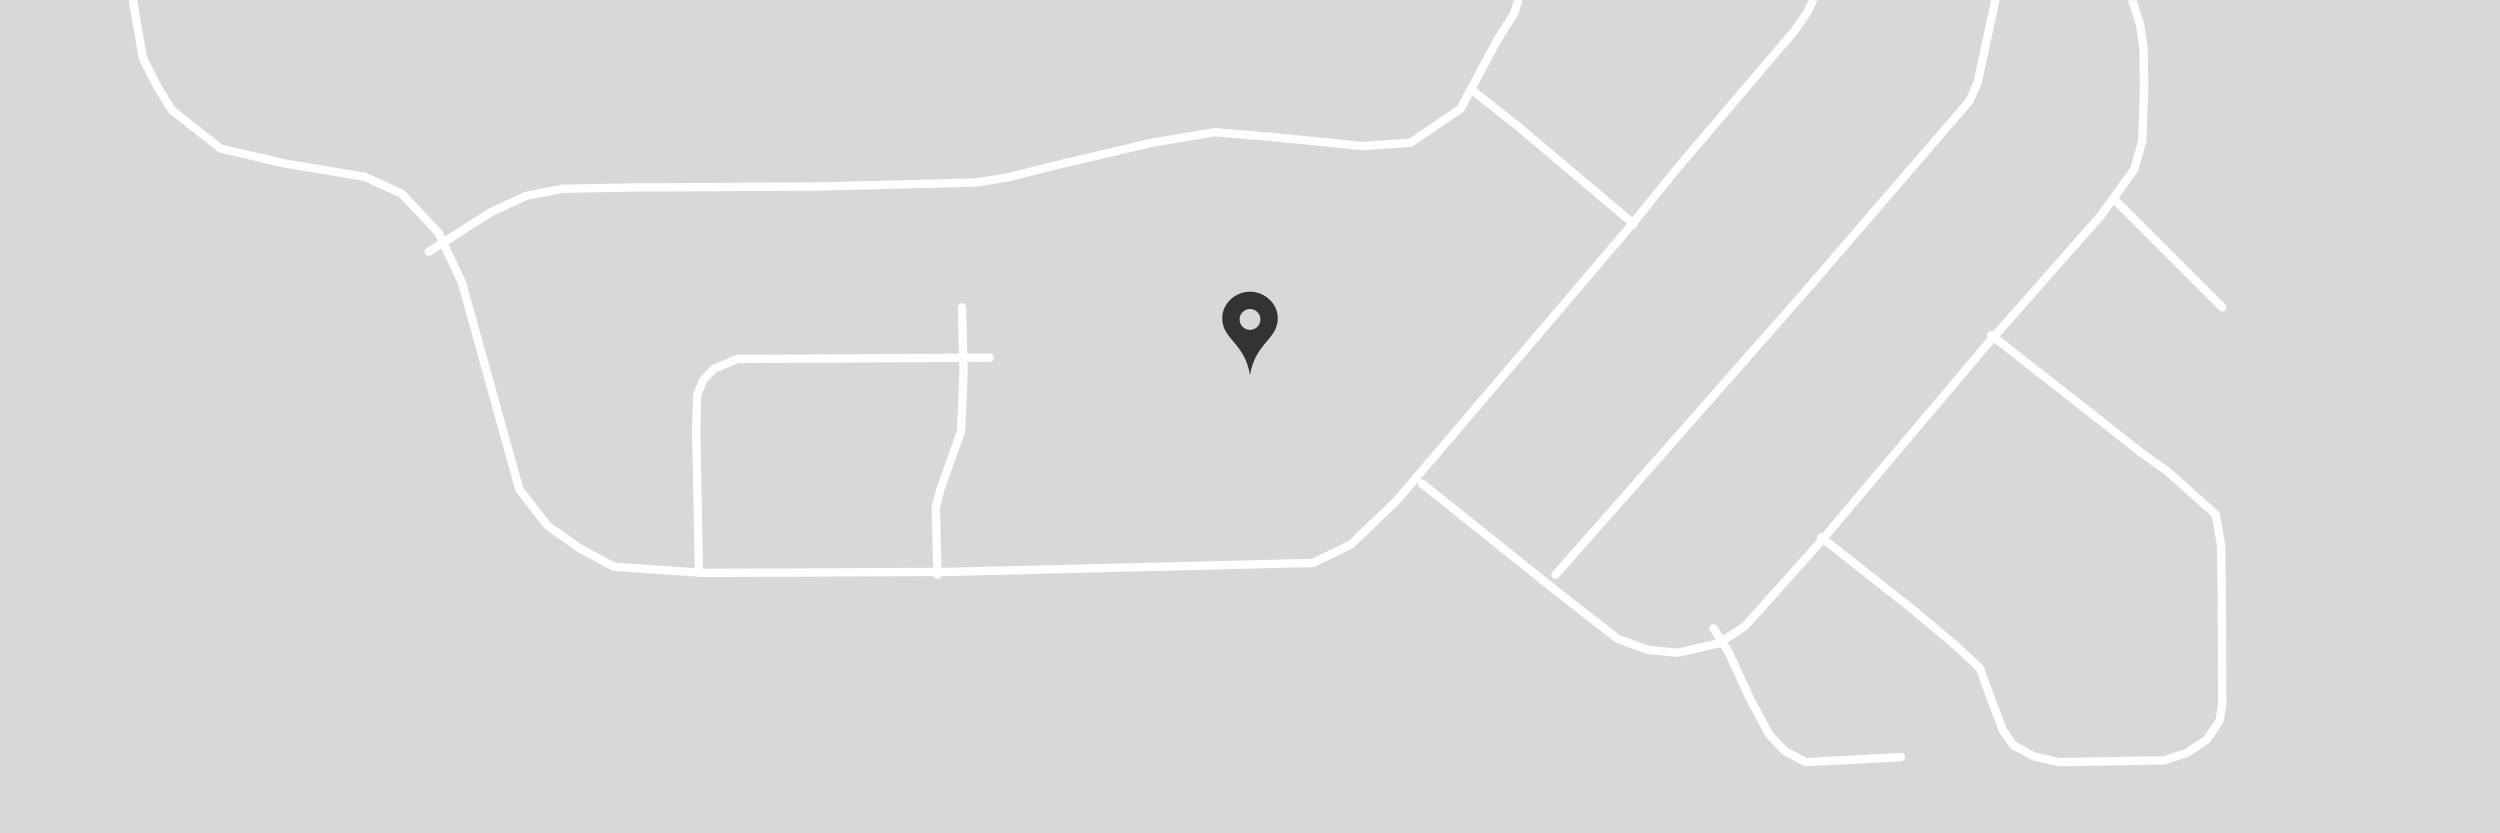 <svg width="1440" height="480" viewBox="0 0 1440 480" fill="none" xmlns="http://www.w3.org/2000/svg">
<rect width="1440" height="480" fill="#D8D8D8"/>
<mask id="mask0_960_13716" style="mask-type:luminance" maskUnits="userSpaceOnUse" x="0" y="0" width="1440" height="480">
<rect width="1440" height="480" fill="white"/>
</mask>
<g mask="url(#mask0_960_13716)">
<path d="M1235 -387.508L1217.2 -389.542L1202.71 -395.644L1177.67 -415.636L1160.76 -424.895L1147.14 -427L1131.31 -420.311L1095.67 -402.66L1069.61 -388.273L1045.48 -372.255L1034.65 -357.561L1023.47 -342.396L983.79 -256.429L959.006 -211.705L917.984 -140.617L900.173 -69.104L891.901 -36.112L882.735 -25.82L872.038 8.008L862.766 22.412L841.252 62.693L812.508 82.186L784.683 84.116L767.248 82.358L734.829 79.1L699.894 76.121L662.92 82.328L605.171 95.935L580.718 102.135L562.583 105.093L471.958 107.42L366.021 107.973L323.943 108.722L303.084 112.824L282.721 122.194L247 145" stroke="white" stroke-width="4.8" stroke-linecap="round" stroke-linejoin="round"/>
<path d="M1146.97 193L1233.2 260.621L1249.09 272.06L1276.3 296.479L1279.33 313.951L1279.78 345.105L1280 405.908L1278.41 415.374L1271.21 425.928L1259.74 433.628L1246.63 437.922L1186.04 439L1171.71 435.749L1159.77 429.327L1153.76 420.732L1147.3 403.976L1140.47 385.033L1127.59 372.867L1101.06 350.515L1049 309.512" stroke="white" stroke-width="4.8" stroke-linecap="round" stroke-linejoin="round"/>
<path d="M1558 -533L1322.76 -529.957L1296.95 -520.925L1276.73 -507.334L1258.3 -485.258L1246.33 -444.621L1234.48 -395.019L1225.84 -358.146L1188.92 -289.651L1181.96 -270.052L1159.7 -199.811L1142.45 -172.386L1121.54 -152.961L1103.62 -140.392L1073.14 -107.182L1060.47 -70.058L1047.67 -7.449L1041.1 7.03L1033.07 18.418L1021.01 32.515L964.635 98.646L940.586 128.582L824.118 265.309L804.357 288.508L777.968 313.712L756.248 324.229L545.212 329.42L405.748 330L353.734 326.447L334.69 316.349L315.461 302.893L299.174 282L266.137 162.955L252.61 134.078L231.387 111.566L210.122 101.847L163.789 94.122L127.051 85.545L99.049 63.499L90.804 50.257L82.314 33.46L70.738 -33.59L62.71 -67.725L62 -107.977L77.136 -172.215L106.559 -283.183L131.865 -379.87L146.071 -430.749L153.189 -458.6L157.391 -477.858" stroke="white" stroke-width="4.8" stroke-linecap="round" stroke-linejoin="round"/>
<path d="M554.133 177L555 213.864L554 239.839L553.4 248.981L541.612 282.005L539 292.376L539.979 331" stroke="white" stroke-width="4.8" stroke-linecap="round" stroke-linejoin="round"/>
<path d="M848 52L873.87 72.376L941 129" stroke="white" stroke-width="4.8" stroke-linecap="round" stroke-linejoin="round"/>
<path d="M570 206L424.724 206.77L411.346 212.328L405.055 218.842L401.613 227.284L401 246.69L402.587 330" stroke="white" stroke-width="4.8" stroke-linecap="round" stroke-linejoin="round"/>
<path d="M1158 -40L1139.1 47.521L1134.3 58.273L1038.6 169.253L922.926 300.551L896 331" stroke="white" stroke-width="4.8" stroke-linecap="round" stroke-linejoin="round"/>
<path d="M987 362L995.581 375.474L1007.83 402.133L1019.18 423.327L1028.18 432.582L1040.02 439L1095 436.087" stroke="white" stroke-width="4.8" stroke-linecap="round" stroke-linejoin="round"/>
<path d="M1219 116L1280 177" stroke="white" stroke-width="4.8" stroke-linecap="round" stroke-linejoin="round"/>
<path d="M1054.05 -56L1154.57 -37.875L1190.35 -31.965L1208.35 -22.612L1218.4 -13.312L1227.52 -1.839L1232.61 13.839L1234.68 27.153L1235 50.296L1233.95 81.344L1229.26 97.661L1210.14 124.046L1143.85 199.257L1048.33 312.362L1005.3 360.503L990.289 370.518L966.294 376L949.366 374.335L931.676 367.947L895.877 340.018L819 278.502" stroke="white" stroke-width="4.8" stroke-linecap="round" stroke-linejoin="round"/>
</g>
<path fill-rule="evenodd" clip-rule="evenodd" d="M704 183.204C704 174.806 711.604 168 720 168C728.398 168 736 174.806 736 183.204C736 189.145 733.112 192.558 729.736 196.55C726.015 200.947 721.701 206.046 720 216C718.299 206.046 713.985 200.947 710.264 196.55C706.888 192.558 704 189.145 704 183.204ZM714 184C714 187.314 716.686 190 720 190C723.314 190 726 187.314 726 184C726 180.686 723.316 178 720 178C716.684 178 714 180.686 714 184Z" fill="#333333"/>
</svg>
